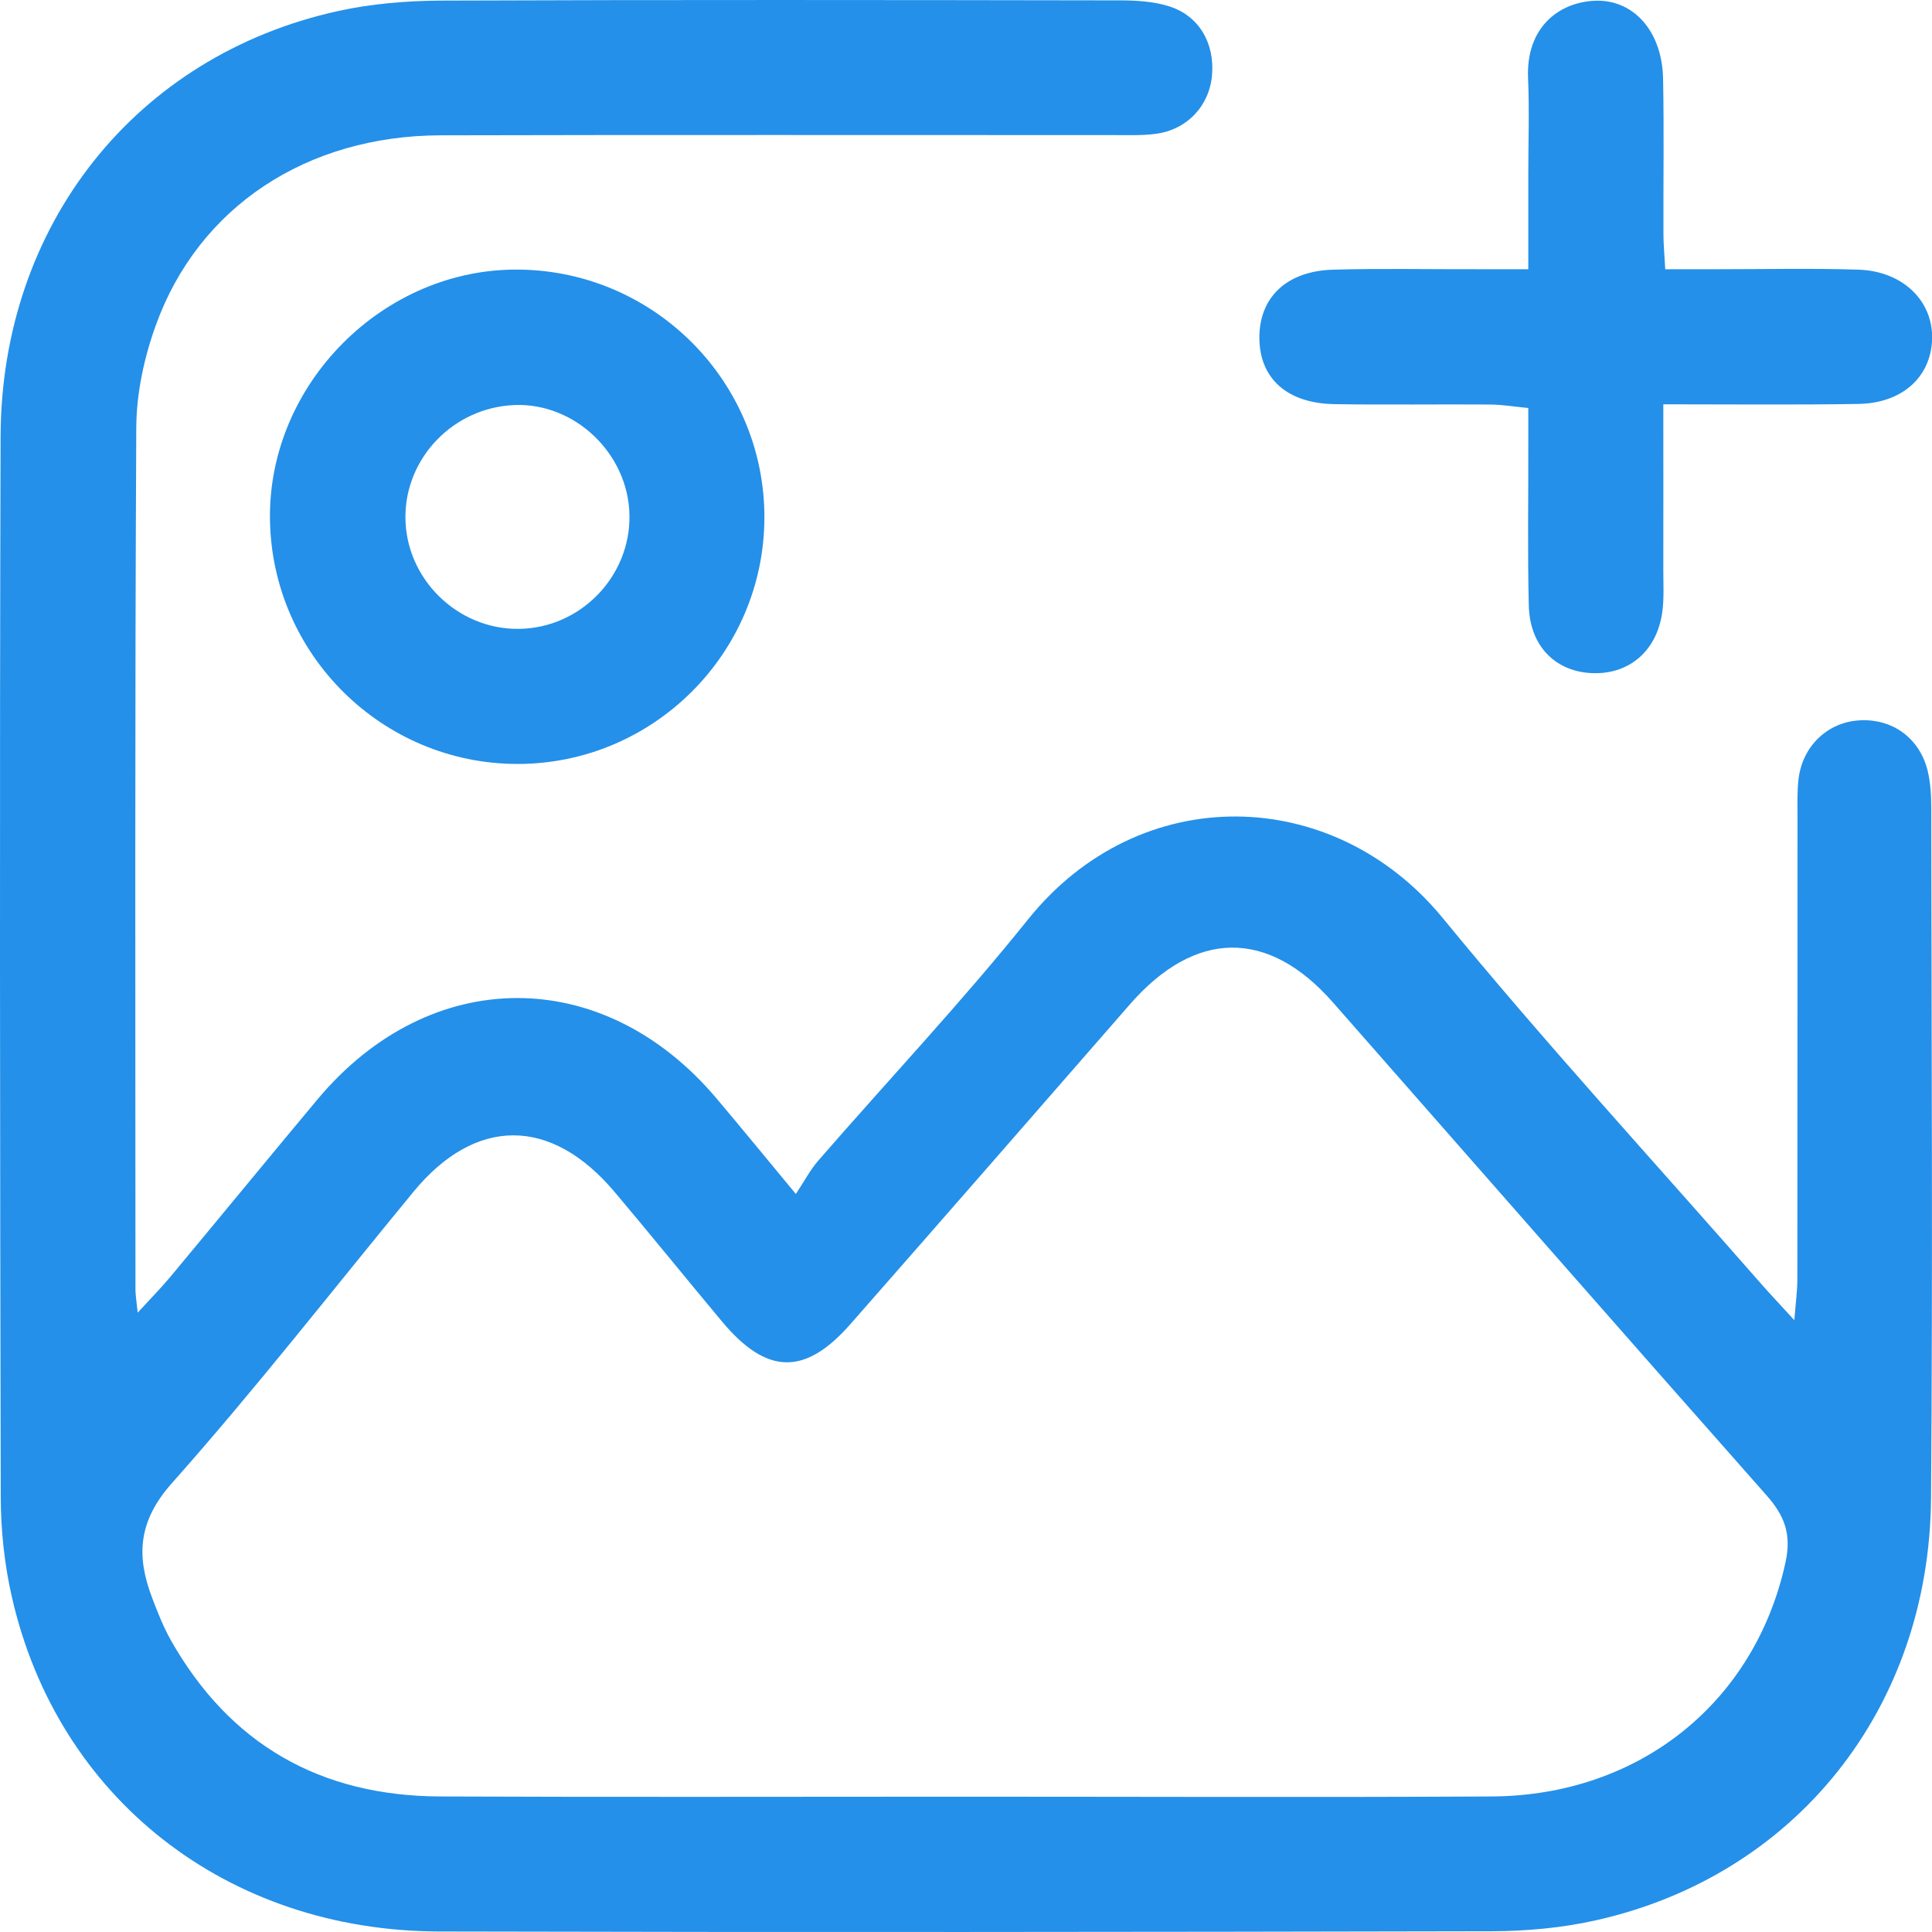 <svg width="26" height="26" viewBox="0 0 26 26" fill="none" xmlns="http://www.w3.org/2000/svg">
<path d="M1.853 17.665C2.041 17.46 2.168 17.332 2.284 17.193C2.948 16.396 3.606 15.593 4.271 14.797C5.786 12.983 8.114 12.975 9.639 14.778C9.966 15.165 10.288 15.558 10.71 16.068C10.827 15.892 10.904 15.743 11.012 15.619C11.952 14.537 12.938 13.491 13.835 12.373C15.34 10.498 17.945 10.561 19.416 12.355C20.791 14.032 22.26 15.632 23.69 17.265C23.812 17.405 23.941 17.54 24.147 17.766C24.167 17.518 24.188 17.369 24.188 17.218C24.19 15.143 24.189 13.067 24.19 10.991C24.19 10.821 24.184 10.65 24.204 10.483C24.258 10.037 24.598 9.717 25.027 9.694C25.467 9.669 25.833 9.932 25.942 10.374C25.981 10.536 25.99 10.71 25.99 10.878C25.993 13.973 26.011 17.067 25.987 20.162C25.965 22.991 24.164 25.244 21.471 25.844C21.014 25.946 20.536 25.989 20.067 25.99C15.348 26 10.63 26.005 5.911 25.993C3.052 25.987 0.773 24.197 0.159 21.488C0.059 21.049 0.011 20.591 0.01 20.142C9.82738e-05 15.387 -0.006 10.632 0.008 5.877C0.015 3.03 1.825 0.751 4.543 0.15C4.999 0.049 5.477 0.01 5.946 0.008C8.985 -0.004 12.024 0 15.062 0.005C15.286 0.005 15.52 0.018 15.731 0.084C16.135 0.21 16.348 0.581 16.311 1.011C16.275 1.425 15.977 1.745 15.554 1.801C15.368 1.826 15.177 1.818 14.989 1.818C11.969 1.819 8.949 1.813 5.929 1.821C4.126 1.826 2.671 2.785 2.097 4.377C1.939 4.813 1.836 5.294 1.834 5.755C1.814 9.623 1.822 13.492 1.823 17.359C1.823 17.428 1.836 17.495 1.853 17.665ZM12.94 24.179C15.317 24.179 17.695 24.189 20.073 24.176C22.071 24.165 23.619 22.902 24.028 21.028C24.112 20.644 24.015 20.396 23.77 20.12C21.82 17.916 19.881 15.701 17.939 13.491C17.065 12.496 16.084 12.509 15.205 13.517C13.954 14.952 12.701 16.389 11.443 17.821C10.832 18.517 10.317 18.503 9.717 17.785C9.233 17.206 8.759 16.619 8.272 16.042C7.415 15.025 6.398 15.025 5.563 16.04C4.484 17.35 3.44 18.692 2.313 19.96C1.859 20.471 1.832 20.938 2.047 21.502C2.121 21.696 2.197 21.891 2.298 22.071C3.093 23.478 4.315 24.169 5.919 24.176C8.259 24.186 10.599 24.179 12.94 24.179Z" fill="#2490E9"/>
<path d="M22.384 5.441C22.384 6.243 22.386 6.958 22.384 7.674C22.384 7.863 22.396 8.053 22.37 8.239C22.295 8.774 21.906 9.092 21.395 9.057C20.916 9.024 20.587 8.682 20.574 8.151C20.556 7.434 20.569 6.717 20.567 5.999C20.567 5.85 20.567 5.7 20.567 5.491C20.379 5.473 20.22 5.446 20.06 5.444C19.361 5.439 18.663 5.45 17.964 5.439C17.323 5.43 16.952 5.096 16.948 4.55C16.945 4.003 17.313 3.646 17.944 3.629C18.585 3.611 19.227 3.625 19.87 3.623C20.075 3.623 20.281 3.623 20.567 3.623C20.567 3.172 20.567 2.763 20.567 2.355C20.567 1.921 20.583 1.487 20.564 1.053C20.535 0.378 20.965 0.041 21.442 0.011C21.976 -0.022 22.369 0.415 22.381 1.06C22.395 1.757 22.383 2.456 22.386 3.155C22.386 3.284 22.399 3.413 22.41 3.623C22.665 3.623 22.902 3.623 23.14 3.623C23.763 3.623 24.386 3.609 25.009 3.629C25.611 3.648 26.02 4.055 26.001 4.57C25.983 5.076 25.597 5.427 25.008 5.436C24.162 5.45 23.316 5.441 22.384 5.441Z" fill="#2490E9"/>
<path d="M6.97 10.281C5.145 10.283 3.653 8.807 3.633 6.98C3.613 5.16 5.166 3.606 6.986 3.628C8.814 3.649 10.29 5.142 10.287 6.966C10.284 8.79 8.795 10.278 6.97 10.281ZM8.471 6.929C8.455 6.104 7.735 5.417 6.921 5.451C6.106 5.485 5.455 6.156 5.456 6.96C5.457 7.786 6.153 8.472 6.981 8.463C7.811 8.455 8.487 7.758 8.471 6.929Z" fill="#2490E9"/>
</svg>
